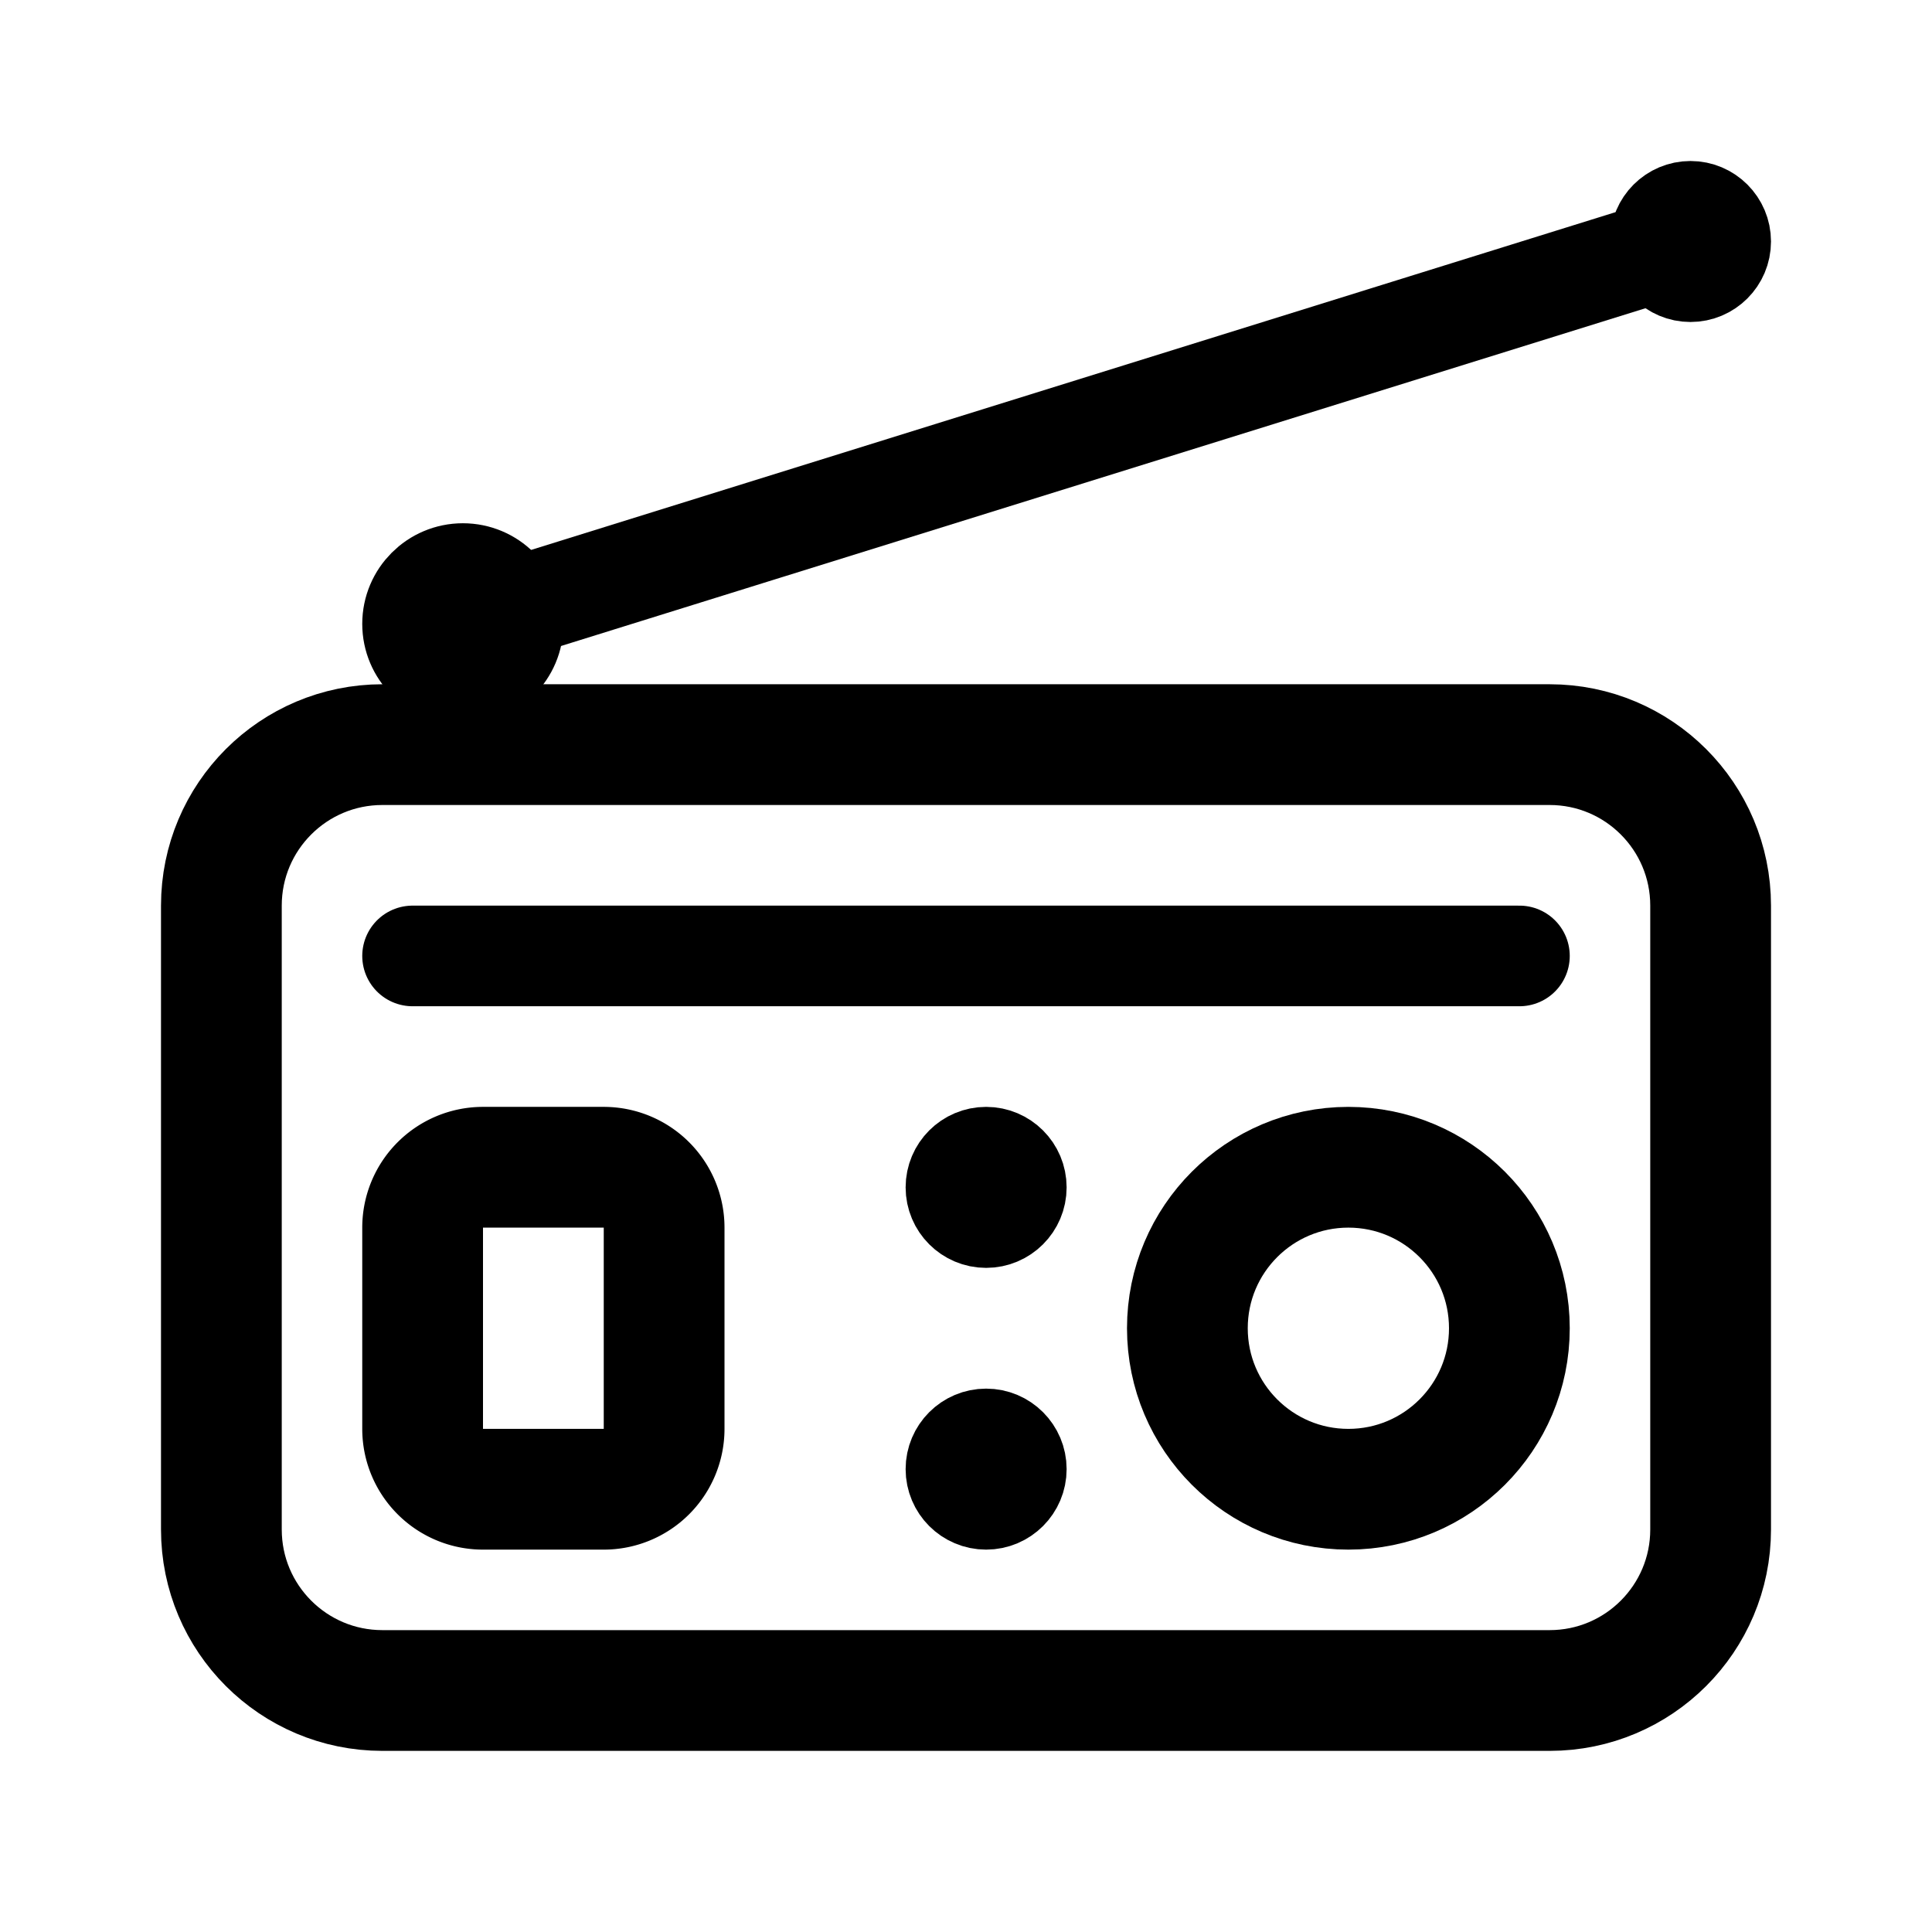 <svg width="192" height="192" fill="none" xmlns="http://www.w3.org/2000/svg"><path d="M22 90c0-8.837 7.163-16 16-16h116c8.837 0 16 7.163 16 16v62c0 8.837-7.163 16-16 16H38c-8.837 0-16-7.163-16-16V90Z" stroke="#000" stroke-width="12" stroke-linecap="round" stroke-linejoin="round"/><path d="M41 95h110" stroke="#000" stroke-width="10" stroke-linecap="round" stroke-linejoin="round"/><path d="M42 122a6 6 0 0 1 6-6h12a6 6 0 0 1 6 6v20a6 6 0 0 1-6 6H48a6 6 0 0 1-6-6v-20Z" stroke="#000" stroke-width="12" stroke-linecap="round" stroke-linejoin="round"/><path d="M168 24 46 62" stroke="#000" stroke-width="10" stroke-linecap="round" stroke-linejoin="round"/><circle cx="134" cy="132" r="16" stroke="#000" stroke-width="12" stroke-linecap="round" stroke-linejoin="round"/><circle cx="98" cy="118" r="4" stroke="#000" stroke-width="8" stroke-linecap="round" stroke-linejoin="round"/><circle cx="46" cy="62" r="5" stroke="#000" stroke-width="10" stroke-linecap="round" stroke-linejoin="round"/><circle cx="168" cy="24" r="4" stroke="#000" stroke-width="8" stroke-linecap="round" stroke-linejoin="round"/><circle cx="98" cy="146" r="4" stroke="#000" stroke-width="8" stroke-linecap="round" stroke-linejoin="round"/></svg>